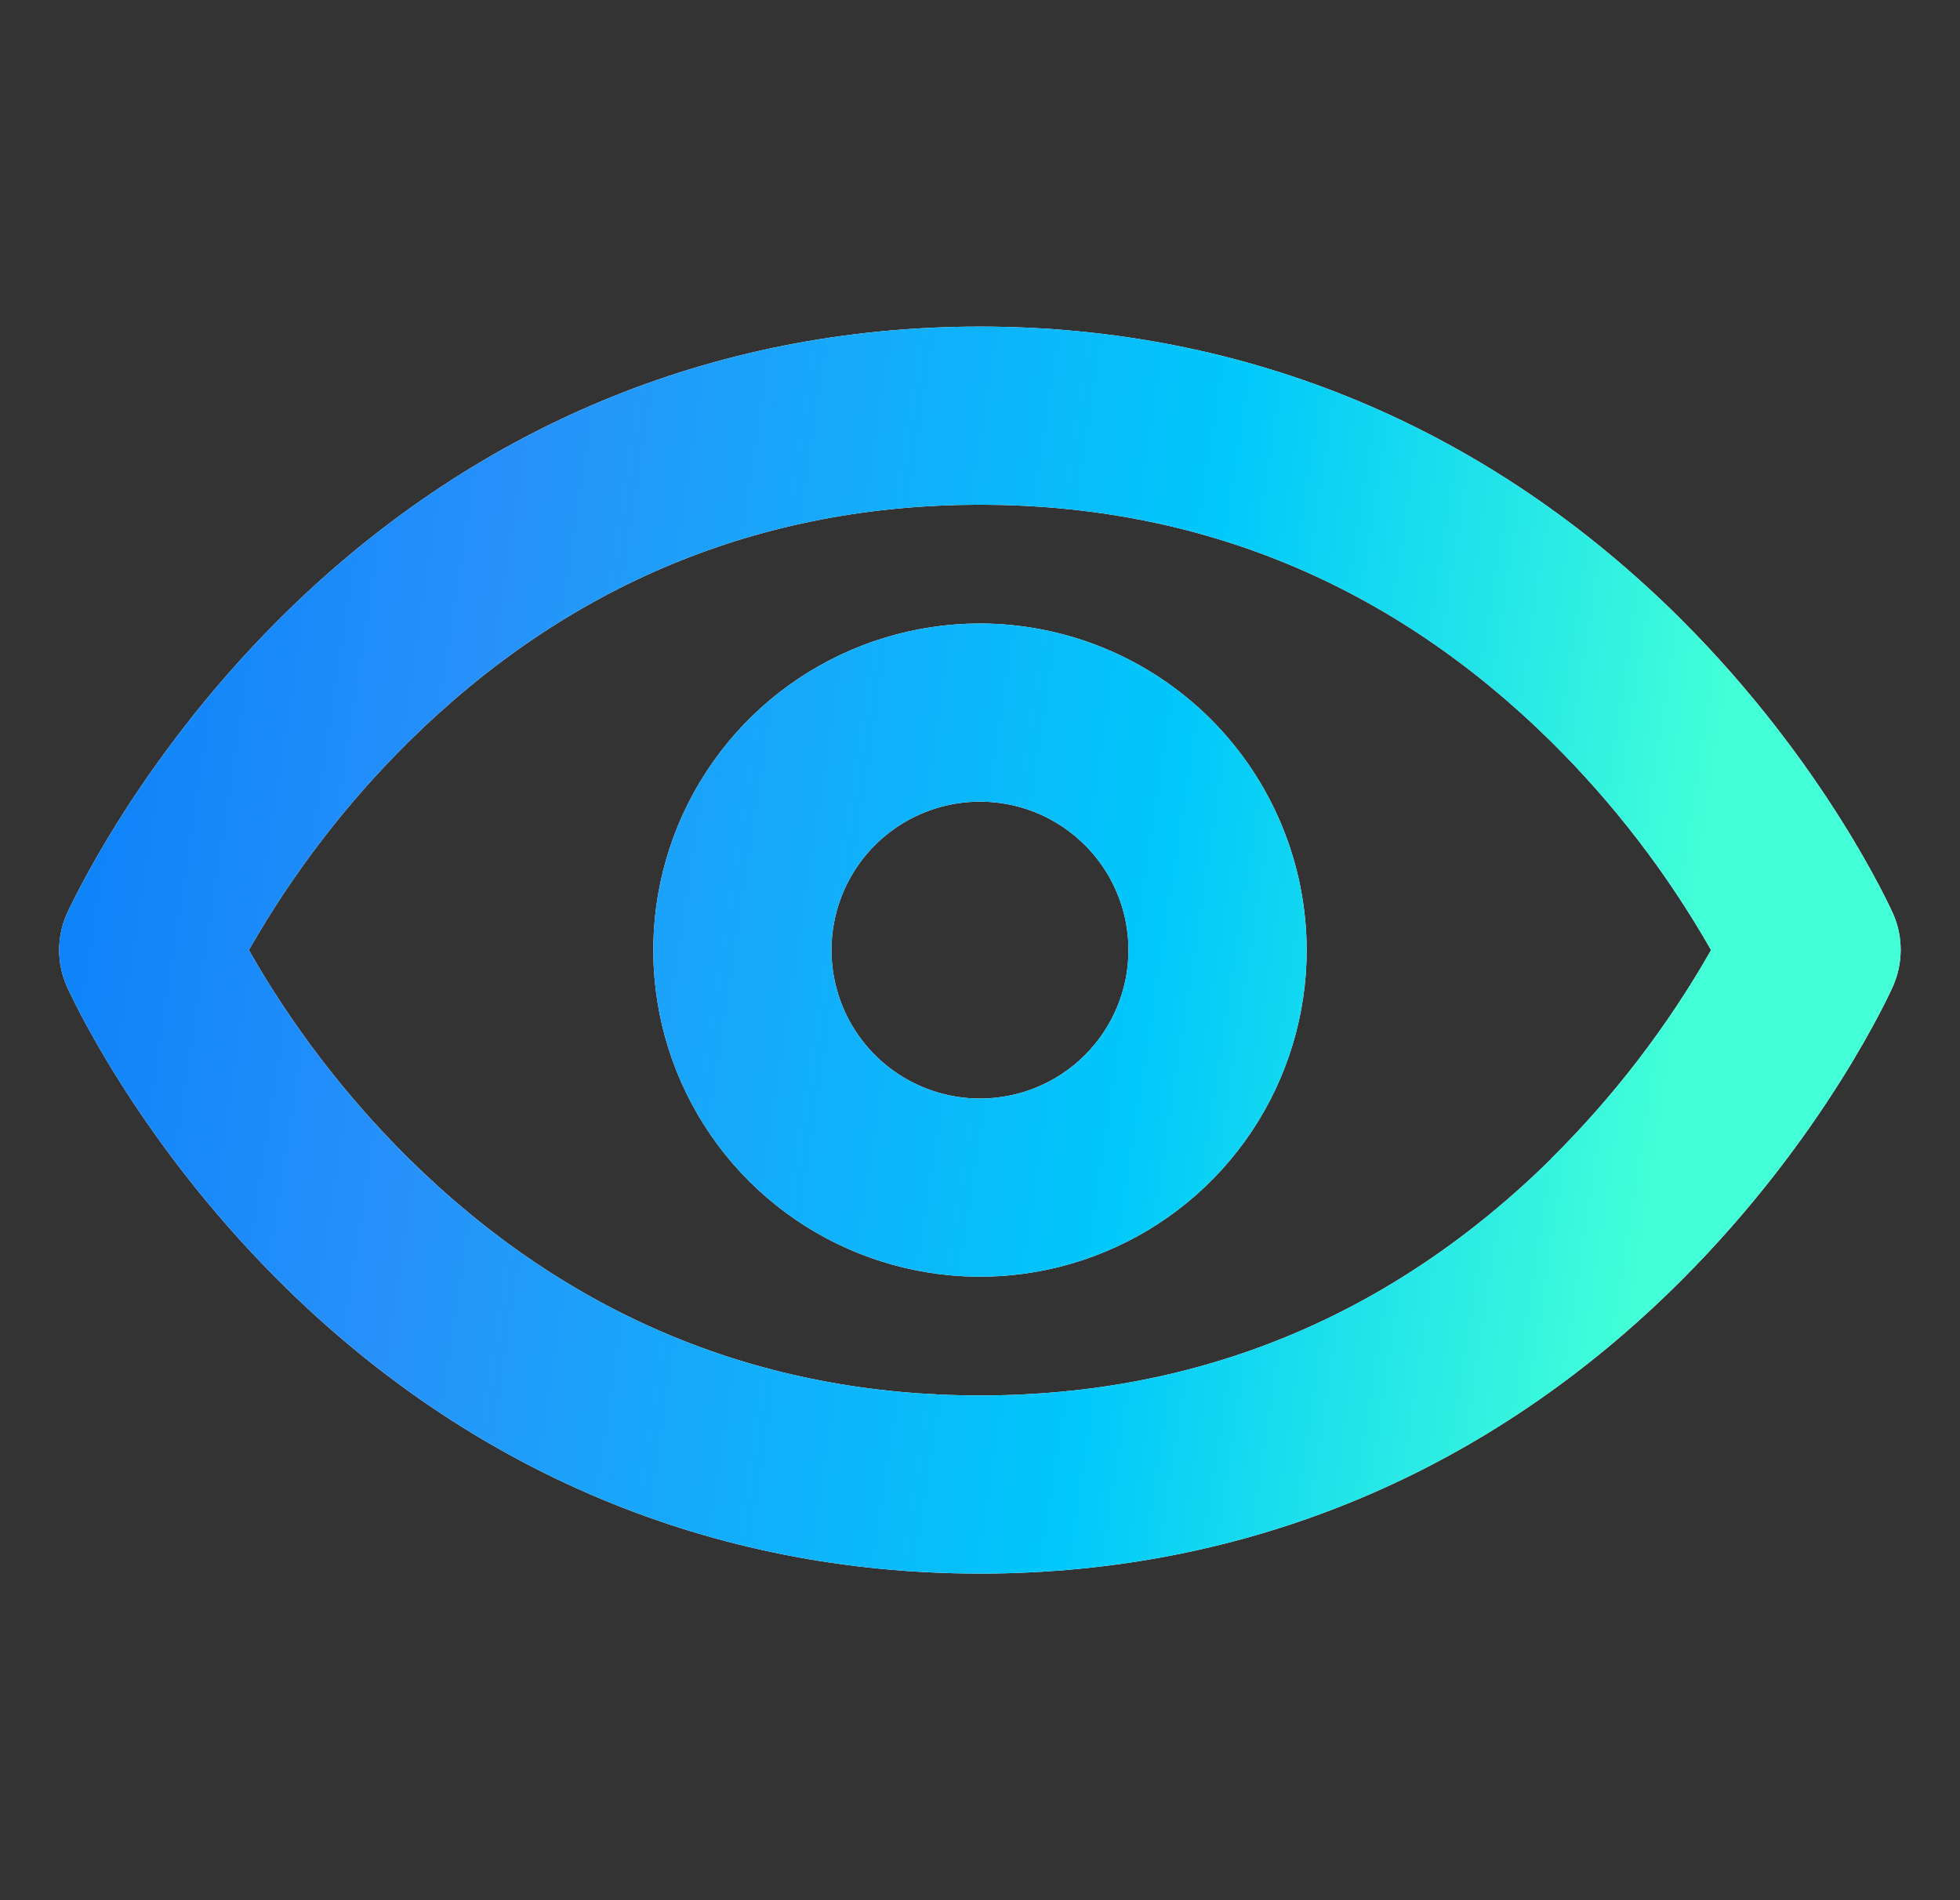 <svg width="33" height="32" viewBox="0 0 33 32" fill="none" xmlns="http://www.w3.org/2000/svg">
<rect x="0" y="0" width="33" height="32" fill="#333333" stroke="none"/>
<g id="ph:eye-bold" clip-path="url(#clip0_221_1527)">
<g id="Vector">
<path d="M31.875 15.391C31.828 15.29 30.733 12.859 28.314 10.44C25.078 7.209 21 5.5 16.5 5.5C11.999 5.5 7.921 7.209 4.688 10.44C2.27 12.859 1.175 15.29 1.125 15.391C1.04 15.583 0.996 15.791 0.996 16.001C0.996 16.21 1.04 16.418 1.125 16.61C1.171 16.712 2.266 19.142 4.686 21.561C7.921 24.793 11.999 26.5 16.5 26.5C21 26.5 25.078 24.793 28.309 21.561C30.73 19.142 31.825 16.712 31.871 16.61C31.956 16.418 32 16.211 32.001 16.001C32.002 15.791 31.959 15.584 31.875 15.391ZM26.117 19.516C23.433 22.159 20.198 23.5 16.5 23.5C12.801 23.5 9.566 22.159 6.886 19.515C5.831 18.471 4.924 17.289 4.19 16C4.924 14.712 5.831 13.529 6.886 12.486C9.567 9.841 12.801 8.5 16.5 8.5C20.198 8.5 23.432 9.841 26.113 12.486C27.168 13.529 28.075 14.711 28.809 16C28.075 17.289 27.168 18.471 26.113 19.515L26.117 19.516ZM16.5 10.5C15.412 10.5 14.348 10.823 13.444 11.427C12.539 12.031 11.835 12.89 11.418 13.895C11.002 14.9 10.893 16.006 11.105 17.073C11.317 18.14 11.841 19.12 12.61 19.889C13.38 20.658 14.36 21.182 15.427 21.394C16.493 21.607 17.599 21.498 18.604 21.081C19.609 20.665 20.468 19.96 21.073 19.056C21.677 18.151 22 17.088 22 16C21.998 14.542 21.418 13.144 20.387 12.113C19.356 11.082 17.958 10.502 16.5 10.5ZM16.5 18.5C16.005 18.5 15.522 18.353 15.111 18.079C14.7 17.804 14.379 17.413 14.19 16.957C14.001 16.5 13.951 15.997 14.048 15.512C14.144 15.027 14.382 14.582 14.732 14.232C15.081 13.883 15.527 13.645 16.012 13.548C16.497 13.452 16.999 13.501 17.456 13.69C17.913 13.88 18.303 14.2 18.578 14.611C18.853 15.022 19 15.505 19 16C19 16.663 18.736 17.299 18.267 17.768C17.798 18.237 17.163 18.5 16.5 18.5Z" fill="white"/>
<path d="M31.875 15.391C31.828 15.29 30.733 12.859 28.314 10.44C25.078 7.209 21 5.5 16.5 5.5C11.999 5.5 7.921 7.209 4.688 10.44C2.27 12.859 1.175 15.29 1.125 15.391C1.04 15.583 0.996 15.791 0.996 16.001C0.996 16.21 1.04 16.418 1.125 16.61C1.171 16.712 2.266 19.142 4.686 21.561C7.921 24.793 11.999 26.5 16.5 26.5C21 26.5 25.078 24.793 28.309 21.561C30.73 19.142 31.825 16.712 31.871 16.61C31.956 16.418 32 16.211 32.001 16.001C32.002 15.791 31.959 15.584 31.875 15.391ZM26.117 19.516C23.433 22.159 20.198 23.5 16.5 23.5C12.801 23.5 9.566 22.159 6.886 19.515C5.831 18.471 4.924 17.289 4.19 16C4.924 14.712 5.831 13.529 6.886 12.486C9.567 9.841 12.801 8.5 16.5 8.5C20.198 8.5 23.432 9.841 26.113 12.486C27.168 13.529 28.075 14.711 28.809 16C28.075 17.289 27.168 18.471 26.113 19.515L26.117 19.516ZM16.5 10.5C15.412 10.5 14.348 10.823 13.444 11.427C12.539 12.031 11.835 12.89 11.418 13.895C11.002 14.9 10.893 16.006 11.105 17.073C11.317 18.14 11.841 19.12 12.61 19.889C13.38 20.658 14.36 21.182 15.427 21.394C16.493 21.607 17.599 21.498 18.604 21.081C19.609 20.665 20.468 19.96 21.073 19.056C21.677 18.151 22 17.088 22 16C21.998 14.542 21.418 13.144 20.387 12.113C19.356 11.082 17.958 10.502 16.5 10.5ZM16.5 18.5C16.005 18.5 15.522 18.353 15.111 18.079C14.7 17.804 14.379 17.413 14.19 16.957C14.001 16.5 13.951 15.997 14.048 15.512C14.144 15.027 14.382 14.582 14.732 14.232C15.081 13.883 15.527 13.645 16.012 13.548C16.497 13.452 16.999 13.501 17.456 13.69C17.913 13.88 18.303 14.2 18.578 14.611C18.853 15.022 19 15.505 19 16C19 16.663 18.736 17.299 18.267 17.768C17.798 18.237 17.163 18.5 16.5 18.5Z" fill="url(#paint0_linear_221_1527)"/>
</g>
</g>
<defs>
<linearGradient id="paint0_linear_221_1527" x1="30.008" y1="5.5" x2="-0.159" y2="0.917" gradientUnits="userSpaceOnUse">
<stop stop-color="#42FFD8"/>
<stop offset="0.29" stop-color="#00C8FB"/>
<stop offset="0.68" stop-color="#2791FA"/>
<stop offset="1" stop-color="#007CF9"/>
</linearGradient>
<clipPath id="clip0_221_1527">
<rect width="32" height="32" fill="white" transform="translate(0.5)"/>
</clipPath>
</defs>
</svg>
